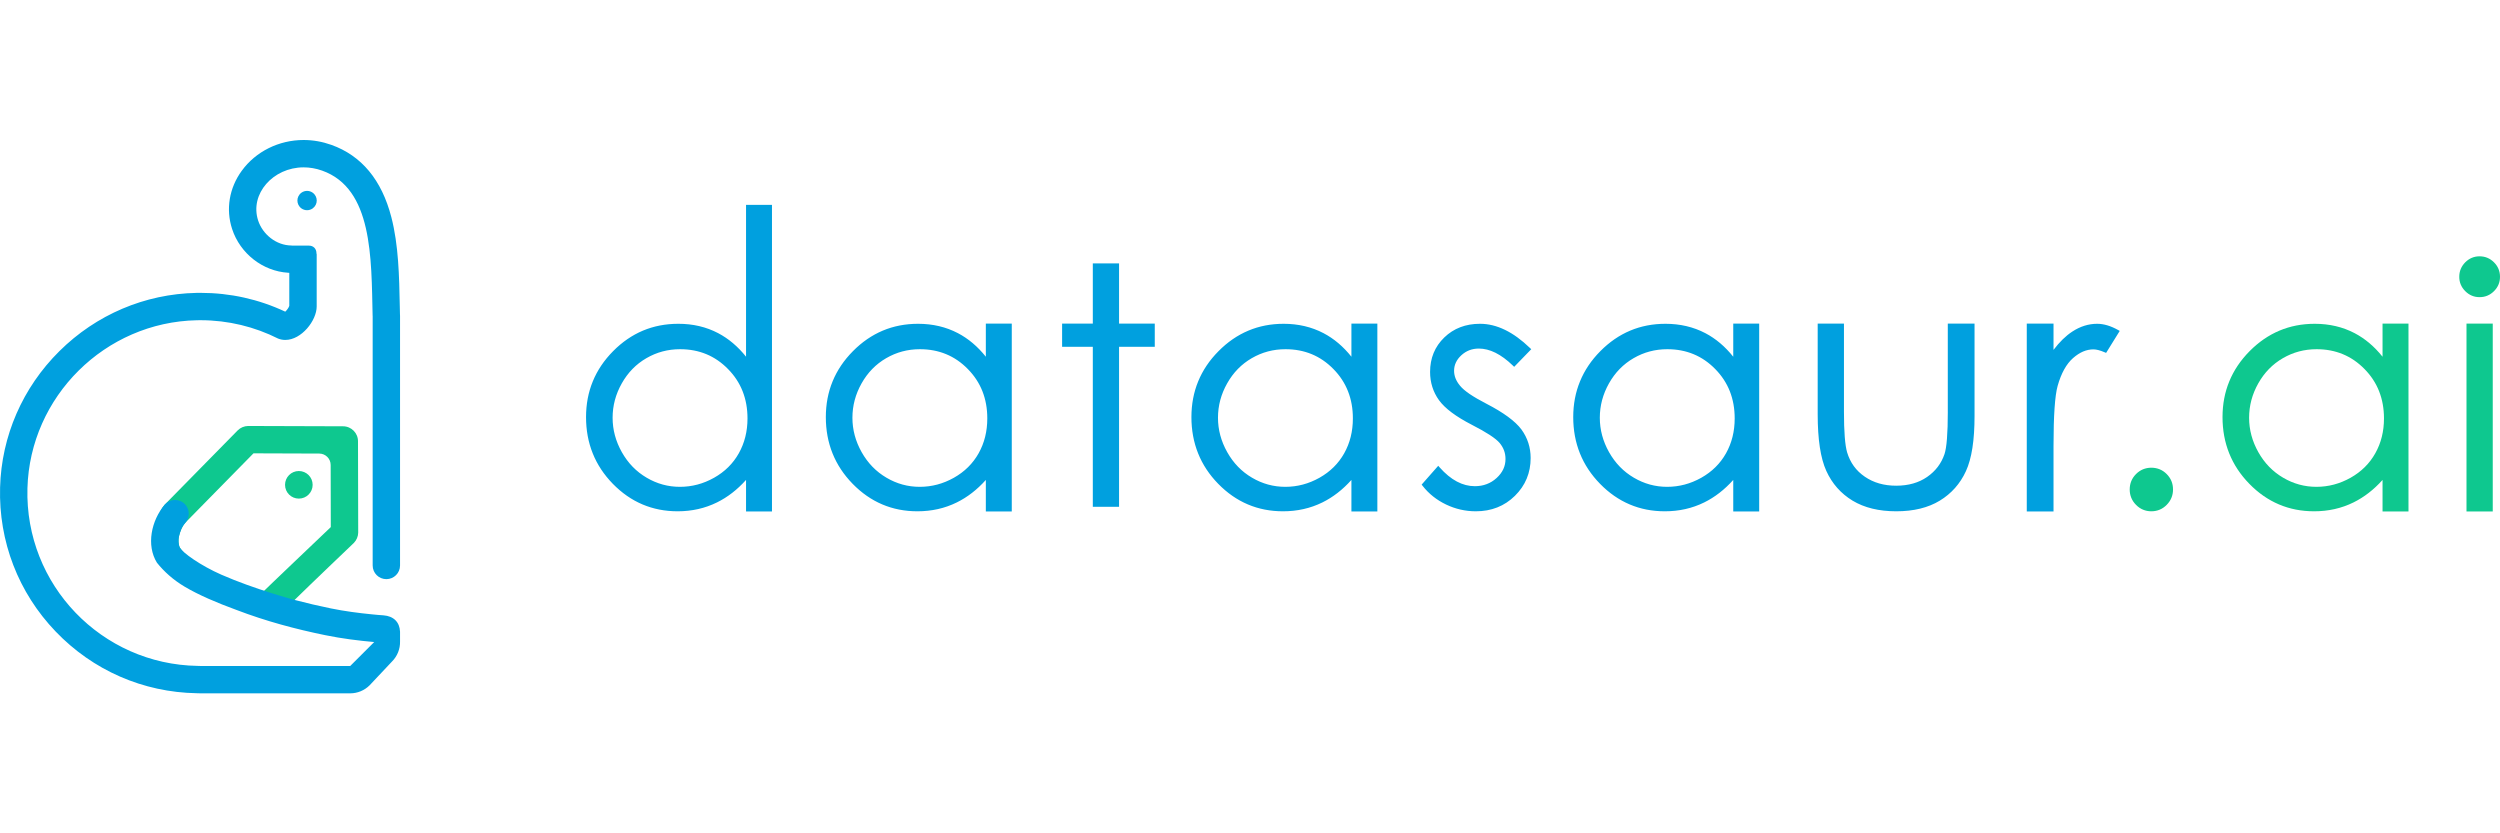 <svg width="120" height="40" viewBox="0 0 120 40" fill="none" xmlns="http://www.w3.org/2000/svg">
<path fill-rule="evenodd" clip-rule="evenodd" d="M104 22.754C103.901 22.654 103.788 22.577 103.664 22.526C103.541 22.476 103.407 22.45 103.265 22.45C103.123 22.45 102.989 22.476 102.866 22.526C102.743 22.577 102.63 22.654 102.53 22.754C102.43 22.854 102.353 22.967 102.302 23.092C102.251 23.216 102.226 23.352 102.226 23.496C102.226 23.637 102.251 23.771 102.302 23.895C102.353 24.019 102.429 24.133 102.529 24.233C102.629 24.335 102.742 24.413 102.866 24.464C102.989 24.516 103.123 24.542 103.265 24.542C103.407 24.542 103.541 24.516 103.665 24.464C103.788 24.413 103.901 24.335 104.001 24.233C104.1 24.133 104.178 24.019 104.228 23.896C104.28 23.771 104.305 23.637 104.305 23.496C104.305 23.352 104.28 23.216 104.229 23.092C104.177 22.967 104.1 22.854 104 22.754V22.754ZM114.014 21.758C113.737 22.252 113.343 22.642 112.827 22.933C112.309 23.223 111.766 23.367 111.19 23.368C110.619 23.368 110.088 23.223 109.589 22.929C109.091 22.637 108.696 22.23 108.4 21.704C108.104 21.177 107.957 20.628 107.957 20.053C107.957 19.473 108.103 18.924 108.396 18.403C108.69 17.882 109.082 17.48 109.578 17.193C110.073 16.905 110.611 16.762 111.198 16.762C111.655 16.762 112.073 16.842 112.456 17C112.838 17.158 113.184 17.395 113.497 17.714C113.809 18.031 114.042 18.386 114.197 18.781C114.352 19.175 114.431 19.609 114.431 20.084C114.431 20.708 114.292 21.263 114.014 21.758V21.758ZM114.362 15.533V17.123C113.97 16.633 113.524 16.255 113.023 15.992C112.451 15.692 111.811 15.542 111.109 15.542C110.501 15.542 109.935 15.651 109.412 15.871C108.89 16.091 108.412 16.42 107.98 16.857C107.549 17.293 107.223 17.776 107.006 18.305C106.789 18.832 106.681 19.404 106.681 20.019C106.681 20.646 106.788 21.228 107.003 21.763C107.218 22.298 107.54 22.786 107.969 23.224C108.396 23.662 108.871 23.992 109.39 24.212C109.909 24.433 110.473 24.542 111.078 24.542C111.759 24.542 112.39 24.401 112.966 24.117C113.477 23.865 113.942 23.505 114.362 23.037V24.55H115.607V15.533H114.362V15.533ZM118.392 15.623V24.55H119.652V15.533H118.392V15.623ZM119.928 12.91C119.879 12.793 119.807 12.687 119.712 12.592C119.618 12.497 119.511 12.424 119.395 12.376C119.279 12.327 119.152 12.303 119.018 12.303C118.887 12.303 118.762 12.327 118.647 12.376C118.532 12.424 118.426 12.497 118.332 12.591C118.238 12.687 118.165 12.793 118.117 12.91C118.068 13.026 118.045 13.154 118.045 13.288C118.045 13.419 118.068 13.544 118.117 13.659C118.165 13.775 118.238 13.881 118.332 13.975C118.426 14.07 118.532 14.143 118.647 14.191C118.762 14.24 118.887 14.264 119.018 14.263C119.152 14.264 119.278 14.24 119.395 14.191C119.511 14.143 119.618 14.07 119.712 13.975C119.806 13.881 119.879 13.775 119.928 13.659C119.976 13.544 120 13.419 120 13.288C120 13.154 119.976 13.027 119.928 12.91V12.91ZM11.91 20.447C11.722 20.45 11.542 20.526 11.41 20.658L7.907 24.222C7.261 24.982 7.755 25.893 8.276 26.734C8.615 27.159 8.585 27.351 9.153 27.687C9.804 28.072 10.555 28.449 11.497 28.792C11.871 28.935 12.338 29.174 12.654 29.174C13.532 29.174 13.895 29.039 14.141 28.796C14.836 28.111 16.981 26.065 16.981 26.065C17.114 25.932 17.19 25.753 17.194 25.565L17.184 21.192C17.191 20.79 16.866 20.462 16.466 20.462H16.454L11.91 20.447V20.447ZM12.168 21.76L15.324 21.771C15.627 21.772 15.872 22.017 15.872 22.319L15.878 25.301C15.331 25.825 12.94 28.094 12.361 28.664C12.358 28.668 12.422 28.631 11.91 28.631C11.729 28.631 11.904 28.503 11.707 28.428L11.347 28.304C10.403 27.961 9.945 27.795 9.417 27.483C9.057 27.27 8.877 26.567 8.621 26.266C8.488 25.971 8.602 25.455 8.884 25.102L12.168 21.759V21.76Z" fill="#0EC88F"/>
<path fill-rule="evenodd" clip-rule="evenodd" d="M14.344 23.933C14.71 23.933 15.007 23.637 15.007 23.272C15.007 22.906 14.71 22.609 14.344 22.609C13.978 22.609 13.682 22.906 13.682 23.272C13.682 23.637 13.978 23.933 14.344 23.933Z" fill="#0EC88F"/>
<path fill-rule="evenodd" clip-rule="evenodd" d="M35.463 21.758C35.185 22.252 34.792 22.642 34.275 22.933C33.758 23.223 33.215 23.367 32.639 23.368C32.068 23.368 31.537 23.223 31.038 22.929C30.54 22.637 30.145 22.23 29.848 21.704C29.552 21.177 29.405 20.628 29.405 20.053C29.405 19.473 29.551 18.924 29.845 18.403C30.138 17.882 30.531 17.48 31.026 17.193C31.522 16.905 32.06 16.762 32.646 16.762C33.104 16.762 33.522 16.842 33.905 17C34.286 17.158 34.633 17.395 34.945 17.714C35.258 18.031 35.49 18.386 35.646 18.781C35.801 19.175 35.88 19.609 35.88 20.084C35.88 20.708 35.74 21.263 35.463 21.758V21.758ZM35.81 9.833V17.122C35.419 16.632 34.972 16.255 34.471 15.991C33.9 15.691 33.259 15.541 32.558 15.542C31.95 15.542 31.383 15.651 30.861 15.87C30.339 16.09 29.861 16.419 29.429 16.856C28.997 17.293 28.671 17.776 28.455 18.304C28.238 18.831 28.13 19.404 28.13 20.019C28.13 20.646 28.236 21.228 28.452 21.763C28.666 22.298 28.989 22.785 29.417 23.224C29.845 23.661 30.319 23.992 30.839 24.212C31.358 24.432 31.922 24.542 32.527 24.542C33.208 24.542 33.839 24.4 34.415 24.116C34.926 23.864 35.391 23.504 35.81 23.036V24.55H37.055V9.833H35.811H35.81ZM46.974 21.758C46.696 22.252 46.302 22.642 45.786 22.933C45.269 23.223 44.725 23.367 44.149 23.368C43.578 23.368 43.047 23.223 42.549 22.929C42.051 22.637 41.656 22.23 41.359 21.704C41.063 21.177 40.916 20.628 40.916 20.053C40.916 19.473 41.062 18.924 41.355 18.403C41.648 17.882 42.041 17.48 42.536 17.193C43.032 16.905 43.57 16.762 44.157 16.762C44.614 16.762 45.032 16.842 45.415 17C45.797 17.158 46.144 17.395 46.456 17.714C46.768 18.031 47.001 18.386 47.157 18.781C47.312 19.175 47.39 19.609 47.39 20.084C47.39 20.708 47.251 21.263 46.974 21.758V21.758ZM47.32 15.533V17.123C46.929 16.633 46.483 16.255 45.981 15.992C45.41 15.692 44.77 15.542 44.068 15.542C43.461 15.542 42.894 15.651 42.371 15.871C41.849 16.091 41.371 16.42 40.94 16.857C40.508 17.293 40.182 17.776 39.965 18.305C39.748 18.832 39.64 19.405 39.64 20.019C39.64 20.646 39.747 21.228 39.962 21.763C40.177 22.298 40.5 22.786 40.928 23.224C41.356 23.662 41.83 23.992 42.349 24.212C42.868 24.433 43.432 24.542 44.037 24.542C44.719 24.542 45.349 24.401 45.925 24.117C46.436 23.865 46.902 23.505 47.32 23.037V24.55H48.565V15.533H47.32ZM53.715 12.642H52.455V12.732V15.533H50.981V16.646H52.455V24.326H53.715V16.646H55.429V15.533H53.715V12.642ZM64.522 21.758C64.244 22.252 63.85 22.642 63.334 22.933C62.817 23.223 62.273 23.367 61.697 23.368C61.126 23.368 60.595 23.223 60.096 22.929C59.598 22.637 59.203 22.23 58.907 21.704C58.61 21.177 58.464 20.628 58.463 20.053C58.463 19.473 58.609 18.924 58.903 18.403C59.196 17.882 59.589 17.48 60.084 17.193C60.58 16.905 61.118 16.762 61.705 16.762C62.162 16.762 62.581 16.842 62.963 17C63.345 17.158 63.691 17.395 64.004 17.714C64.316 18.031 64.549 18.386 64.704 18.781C64.86 19.175 64.938 19.609 64.938 20.084C64.938 20.708 64.799 21.263 64.522 21.758V21.758ZM64.868 15.533V17.123C64.477 16.633 64.031 16.255 63.529 15.992C62.958 15.692 62.318 15.542 61.616 15.542C61.008 15.542 60.442 15.651 59.92 15.871C59.397 16.091 58.919 16.42 58.488 16.857C58.055 17.293 57.73 17.776 57.513 18.305C57.296 18.832 57.188 19.405 57.188 20.019C57.188 20.646 57.295 21.228 57.51 21.763C57.724 22.298 58.047 22.786 58.475 23.224C58.904 23.662 59.377 23.992 59.897 24.212C60.416 24.433 60.98 24.542 61.584 24.542C62.266 24.542 62.898 24.401 63.474 24.117C63.984 23.865 64.449 23.505 64.868 23.037V24.55H66.113V15.533H64.868ZM70.143 17.054C70.26 16.946 70.388 16.866 70.527 16.812C70.667 16.758 70.818 16.731 70.984 16.731C71.244 16.731 71.509 16.797 71.782 16.932C72.053 17.067 72.332 17.271 72.616 17.546L72.68 17.608L73.5 16.762L73.436 16.701C73.038 16.318 72.641 16.028 72.241 15.834C71.841 15.64 71.44 15.541 71.038 15.542C70.696 15.542 70.381 15.596 70.095 15.706C69.808 15.815 69.551 15.98 69.325 16.199C69.099 16.418 68.928 16.666 68.814 16.943C68.701 17.22 68.644 17.523 68.644 17.852C68.644 18.357 68.787 18.812 69.071 19.208C69.215 19.407 69.419 19.605 69.682 19.801C69.945 19.998 70.268 20.194 70.65 20.391C71.001 20.57 71.289 20.734 71.512 20.88C71.735 21.026 71.893 21.156 71.984 21.264C72.172 21.492 72.264 21.742 72.264 22.031C72.264 22.207 72.229 22.368 72.159 22.519C72.088 22.67 71.982 22.812 71.837 22.944C71.693 23.076 71.535 23.173 71.361 23.238C71.188 23.304 70.999 23.337 70.791 23.337C70.497 23.337 70.211 23.263 69.93 23.114C69.649 22.965 69.373 22.739 69.102 22.434L69.035 22.358L68.239 23.261L68.285 23.32C68.582 23.701 68.959 24 69.411 24.217C69.863 24.433 70.34 24.542 70.838 24.542C71.211 24.542 71.555 24.481 71.87 24.356C72.184 24.232 72.467 24.046 72.717 23.799C72.967 23.552 73.156 23.277 73.282 22.973C73.408 22.67 73.471 22.339 73.471 21.985C73.471 21.479 73.323 21.018 73.028 20.614L73.028 20.613C72.876 20.41 72.66 20.209 72.382 20.004C72.104 19.8 71.762 19.593 71.357 19.384C71.029 19.215 70.759 19.058 70.546 18.914C70.334 18.769 70.18 18.635 70.086 18.52L70.085 18.519C69.987 18.402 69.915 18.284 69.867 18.164C69.82 18.044 69.796 17.923 69.796 17.798C69.796 17.656 69.825 17.525 69.882 17.402C69.939 17.279 70.025 17.163 70.143 17.054V17.054ZM82.849 21.758C82.571 22.252 82.177 22.642 81.661 22.933C81.144 23.223 80.6 23.367 80.024 23.368C79.454 23.368 78.923 23.223 78.424 22.929C77.926 22.637 77.531 22.23 77.234 21.704C76.938 21.177 76.791 20.628 76.791 20.053C76.791 19.473 76.937 18.924 77.23 18.403C77.524 17.882 77.916 17.48 78.412 17.193C78.907 16.905 79.445 16.762 80.032 16.762C80.489 16.762 80.908 16.842 81.29 17C81.672 17.158 82.019 17.395 82.331 17.714C82.643 18.031 82.876 18.386 83.032 18.781C83.187 19.175 83.265 19.609 83.265 20.084C83.265 20.708 83.126 21.263 82.849 21.758H82.849ZM83.196 15.533V17.123C82.805 16.633 82.358 16.255 81.857 15.992C81.285 15.692 80.645 15.542 79.943 15.542C79.336 15.542 78.769 15.651 78.247 15.871C77.724 16.091 77.247 16.42 76.815 16.857C76.383 17.293 76.057 17.776 75.841 18.305C75.623 18.832 75.515 19.405 75.515 20.019C75.515 20.646 75.622 21.228 75.837 21.763C76.052 22.298 76.375 22.786 76.803 23.224C77.231 23.662 77.705 23.992 78.225 24.212C78.743 24.433 79.307 24.542 79.912 24.542C80.594 24.542 81.225 24.401 81.801 24.117C82.311 23.865 82.777 23.505 83.196 23.037V24.55H84.441V15.533H83.196V15.533ZM93.495 19.764C93.495 20.287 93.481 20.719 93.454 21.058C93.428 21.397 93.387 21.645 93.337 21.794C93.182 22.25 92.906 22.613 92.501 22.894C92.097 23.173 91.606 23.313 91.017 23.314C90.429 23.314 89.93 23.169 89.511 22.882C89.091 22.595 88.811 22.209 88.661 21.712C88.612 21.543 88.573 21.293 88.548 20.968C88.522 20.642 88.51 20.241 88.51 19.764V15.533H87.249V19.888C87.25 21.087 87.384 21.99 87.663 22.604C87.94 23.213 88.362 23.691 88.925 24.032C89.491 24.373 90.191 24.542 91.021 24.542C91.851 24.542 92.549 24.373 93.11 24.031C93.668 23.691 94.088 23.217 94.364 22.616C94.643 22.01 94.778 21.128 94.778 19.965V15.533H93.494V19.764H93.495ZM100.663 15.542C100.249 15.542 99.85 15.667 99.472 15.915C99.155 16.122 98.855 16.416 98.569 16.794V15.533H97.285V24.55H98.569V21.399C98.569 20.673 98.586 20.069 98.619 19.589C98.652 19.109 98.702 18.752 98.766 18.524C98.938 17.912 99.187 17.47 99.504 17.19C99.665 17.048 99.827 16.943 99.99 16.873C100.154 16.804 100.318 16.77 100.486 16.77C100.621 16.77 100.802 16.814 101.022 16.909L101.093 16.939L101.747 15.884L101.665 15.838C101.316 15.643 100.982 15.542 100.663 15.542V15.542ZM19.202 30.323C19.182 29.857 18.89 29.573 18.408 29.536C18.25 29.524 18.009 29.508 17.86 29.489C17.228 29.428 16.539 29.338 15.879 29.203C15.295 29.083 14.717 28.949 14.142 28.797C14.142 28.797 12.224 28.287 10.626 27.585C9.661 27.162 8.735 26.523 8.618 26.256C8.575 26.159 8.553 25.916 8.584 25.782C8.64 25.539 8.726 25.267 8.907 25.085C8.91 25.082 8.912 25.078 8.912 25.073C9.006 24.959 9.061 24.814 9.061 24.655C9.061 24.293 8.768 23.999 8.404 23.999C8.207 23.999 8.031 24.086 7.91 24.223L7.908 24.222C7.262 24.982 7.012 26.168 7.532 27.009C7.872 27.434 8.31 27.833 8.877 28.169C9.529 28.555 10.406 28.933 11.348 29.276C12.762 29.817 14.188 30.197 15.615 30.489C16.419 30.654 17.238 30.754 17.961 30.818L16.811 31.967H9.622C9.577 31.967 9.533 31.966 9.489 31.963C4.885 31.891 1.19 28.079 1.317 23.435C1.438 19.034 5.045 15.46 9.451 15.372C9.508 15.37 9.565 15.37 9.622 15.37C10.963 15.37 12.229 15.688 13.351 16.252C13.465 16.297 13.58 16.317 13.694 16.317C14.474 16.317 15.201 15.383 15.201 14.711V12.209C15.195 12.194 15.191 12.179 15.191 12.165C15.191 11.93 15.035 11.79 14.829 11.79H13.999L13.996 11.784C13.25 11.782 12.604 11.24 12.39 10.583C11.976 9.306 13.112 8.033 14.573 8.033C14.861 8.033 15.161 8.082 15.464 8.19C17.888 9.055 17.822 12.352 17.886 15.165H17.888V27.143C17.888 27.506 18.182 27.799 18.545 27.799C18.908 27.799 19.202 27.506 19.202 27.143V15.165C19.202 15.133 19.2 15.101 19.198 15.069L19.19 14.7C19.162 13.257 19.132 11.764 18.784 10.422C18.322 8.637 17.354 7.471 15.906 6.954C15.471 6.799 15.023 6.72 14.574 6.72H14.573C13.387 6.72 12.277 7.272 11.604 8.198C11.002 9.024 10.833 10.041 11.14 10.987C11.525 12.173 12.617 13.019 13.831 13.092C13.85 13.094 13.868 13.096 13.886 13.097V14.68C13.863 14.762 13.774 14.886 13.693 14.96C12.415 14.361 11.047 14.057 9.622 14.057C9.556 14.057 9.491 14.058 9.425 14.059C6.955 14.109 4.62 15.101 2.852 16.854C1.083 18.607 0.071 20.932 0.004 23.398C-0.067 25.99 0.88 28.446 2.672 30.314C4.46 32.178 6.865 33.23 9.446 33.275C9.504 33.278 9.563 33.28 9.622 33.28H16.811C17.16 33.28 17.494 33.141 17.741 32.895L18.816 31.753C19.075 31.494 19.211 31.144 19.202 30.79V30.323V30.323Z" fill="#00A0DF"/>
<path fill-rule="evenodd" clip-rule="evenodd" d="M14.471 9.248C14.21 9.435 14.21 9.818 14.471 10.005C14.63 10.118 14.849 10.118 15.007 10.005C15.269 9.817 15.269 9.435 15.007 9.248C14.849 9.134 14.63 9.134 14.471 9.248Z" fill="#00A0DF"/>
</svg>
